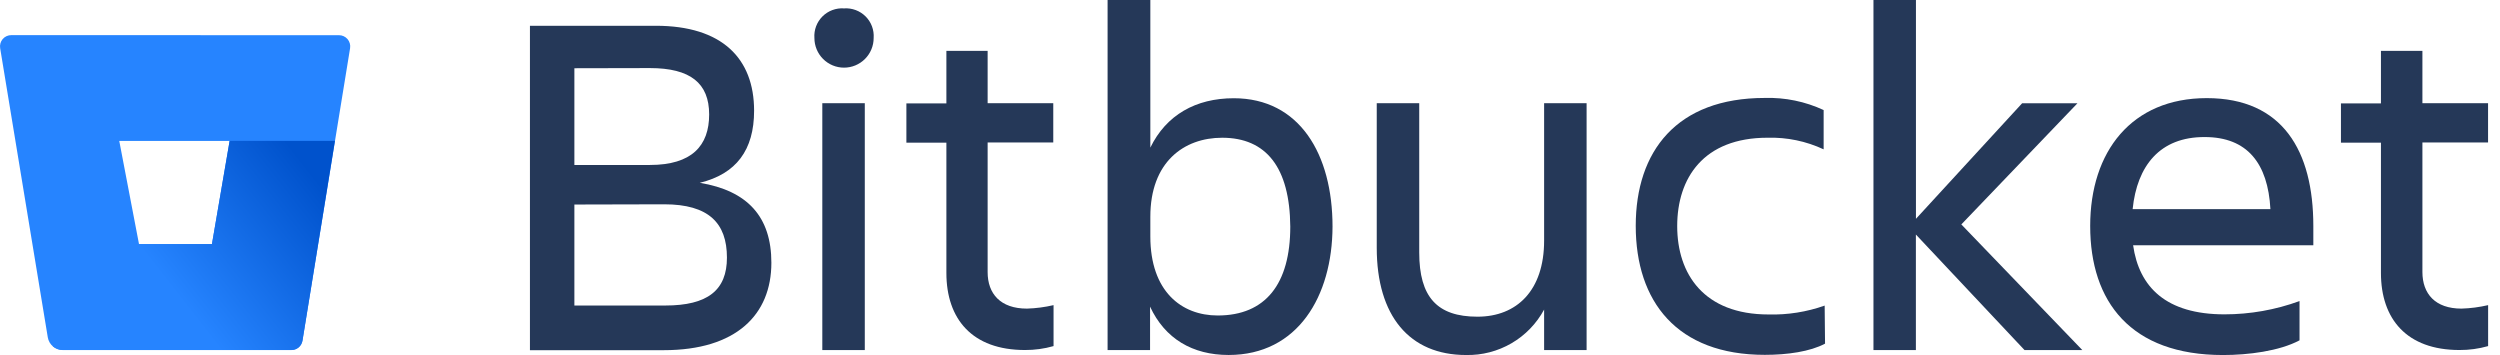<svg width="169" height="24" viewBox="0 0 169 24" fill="none" xmlns="http://www.w3.org/2000/svg">
<g clip-path="url(#clip0_1838_721)">
<path d="M44.335 1.742C48.807 1.742 50.977 3.946 50.977 7.485C50.977 10.14 49.774 11.755 47.305 12.358C50.544 12.893 52.145 14.661 52.145 17.763C52.145 21.268 49.774 23.672 44.87 23.672H35.824V1.742H44.335ZM38.828 4.613V11.152H43.933C46.77 11.152 47.939 9.851 47.939 7.739C47.939 5.626 46.672 4.602 43.933 4.602L38.828 4.613ZM38.828 13.826V20.653H44.969C47.84 20.653 49.141 19.618 49.141 17.414C49.141 15.078 47.904 13.811 44.904 13.811L38.828 13.826Z" fill="#253858"/>
<path d="M57.056 0.567C57.324 0.548 57.593 0.587 57.845 0.681C58.096 0.774 58.325 0.921 58.515 1.111C58.705 1.301 58.852 1.53 58.946 1.781C59.039 2.033 59.078 2.302 59.059 2.57C59.059 3.101 58.848 3.61 58.472 3.986C58.097 4.362 57.587 4.573 57.056 4.573C56.525 4.573 56.016 4.362 55.64 3.986C55.265 3.61 55.054 3.101 55.054 2.57C55.034 2.302 55.073 2.033 55.167 1.781C55.261 1.53 55.408 1.301 55.598 1.111C55.788 0.921 56.016 0.774 56.268 0.681C56.519 0.587 56.788 0.548 57.056 0.567ZM55.588 6.977H58.46V23.666H55.588V6.977Z" fill="#253858"/>
<path d="M69.419 20.862C70.025 20.844 70.629 20.765 71.22 20.627V23.396C70.591 23.575 69.94 23.665 69.286 23.661C65.713 23.661 63.976 21.56 63.976 18.453V9.646H61.272V6.991H63.976V3.438H66.764V6.976H71.201V9.631H66.764V18.393C66.764 19.861 67.632 20.862 69.419 20.862Z" fill="#253858"/>
<path d="M83.054 23.997C80.619 23.997 78.749 22.898 77.744 20.728V23.664H74.873V0H77.763V9.979C78.833 7.775 80.835 6.641 83.403 6.641C87.841 6.641 90.079 10.411 90.079 15.319C90.064 20.026 87.727 23.997 83.054 23.997ZM82.618 9.311C80.039 9.311 77.763 10.946 77.763 14.652V15.987C77.763 19.693 79.865 21.327 82.315 21.327C85.554 21.327 87.223 19.192 87.223 15.319C87.192 11.314 85.592 9.311 82.618 9.311Z" fill="#253858"/>
<path d="M93.068 6.977H95.94V17.069C95.94 20.073 97.142 21.408 99.877 21.408C102.532 21.408 104.382 19.641 104.382 16.269V6.977H107.254V23.665H104.382V20.927C103.871 21.874 103.109 22.662 102.179 23.204C101.248 23.746 100.187 24.021 99.11 23.999C95.272 23.999 93.068 21.344 93.068 16.755V6.977Z" fill="#253858"/>
<path d="M123.373 23.23C122.372 23.765 120.836 23.988 119.3 23.988C113.36 23.988 110.576 20.385 110.576 15.265C110.576 10.224 113.345 6.621 119.3 6.621C120.672 6.581 122.034 6.861 123.278 7.44V10.095C122.093 9.542 120.794 9.273 119.486 9.31C115.147 9.31 113.379 12.045 113.379 15.284C113.379 18.523 115.181 21.258 119.554 21.258C120.844 21.292 122.13 21.089 123.347 20.658L123.373 23.23Z" fill="#253858"/>
<path d="M126.646 23.664V0H129.518V14.792L136.694 6.983H140.434L132.586 15.171L140.764 23.664H136.857L129.514 15.854V23.664H126.646Z" fill="#253858"/>
<path d="M150.275 24C144.032 24 141.297 20.397 141.297 15.277C141.297 10.236 144.1 6.633 149.175 6.633C154.314 6.633 156.381 10.206 156.381 15.277V16.578H144.198C144.6 19.415 146.436 21.25 150.373 21.25C152.104 21.25 153.822 20.946 155.448 20.352V23.007C154.079 23.735 151.978 24 150.275 24ZM144.168 14.139H153.48C153.313 11.036 151.909 9.265 149.042 9.265C146 9.25 144.468 11.218 144.168 14.12V14.139Z" fill="#253858"/>
<path d="M166.395 20.862C167.002 20.844 167.606 20.765 168.197 20.627V23.396C167.568 23.575 166.916 23.665 166.262 23.661C162.689 23.661 160.952 21.56 160.952 18.453V9.646H158.248V6.991H160.952V3.438H163.755V6.976H168.193V9.631H163.755V18.393C163.759 19.861 164.62 20.862 166.395 20.862Z" fill="#253858"/>
<path d="M0.768 2.375C0.658 2.374 0.548 2.396 0.447 2.442C0.346 2.487 0.256 2.554 0.184 2.638C0.112 2.722 0.059 2.821 0.029 2.927C-0.002 3.034 -0.008 3.146 0.01 3.255L3.23 22.803C3.27 23.043 3.393 23.26 3.578 23.418C3.762 23.575 3.996 23.662 4.239 23.664H19.687C19.869 23.667 20.046 23.604 20.185 23.487C20.324 23.37 20.417 23.207 20.446 23.027L23.666 3.259C23.684 3.15 23.677 3.038 23.647 2.931C23.617 2.825 23.564 2.726 23.492 2.642C23.419 2.558 23.33 2.491 23.229 2.446C23.128 2.4 23.018 2.377 22.907 2.379L0.768 2.375ZM14.328 16.503H9.397L8.062 9.528H15.523L14.328 16.503Z" fill="#2684FF"/>
<path d="M22.641 9.523H15.522L14.327 16.498H9.396L3.574 23.409C3.759 23.569 3.994 23.657 4.238 23.66H19.69C19.872 23.662 20.049 23.599 20.188 23.482C20.327 23.365 20.42 23.202 20.449 23.022L22.641 9.523Z" fill="url(#paint0_linear_1838_721)"/>
</g>
<defs>
<linearGradient id="paint0_linear_1838_721" x1="24.287" y1="11.477" x2="12.522" y2="20.659" gradientUnits="userSpaceOnUse">
<stop offset="0.18" stop-color="#0052CC"/>
<stop offset="1" stop-color="#2684FF"/>
</linearGradient>
<clipPath id="clip0_1838_721">
<rect width="169" height="24" fill="white"/>
</clipPath>
</defs>
</svg>
